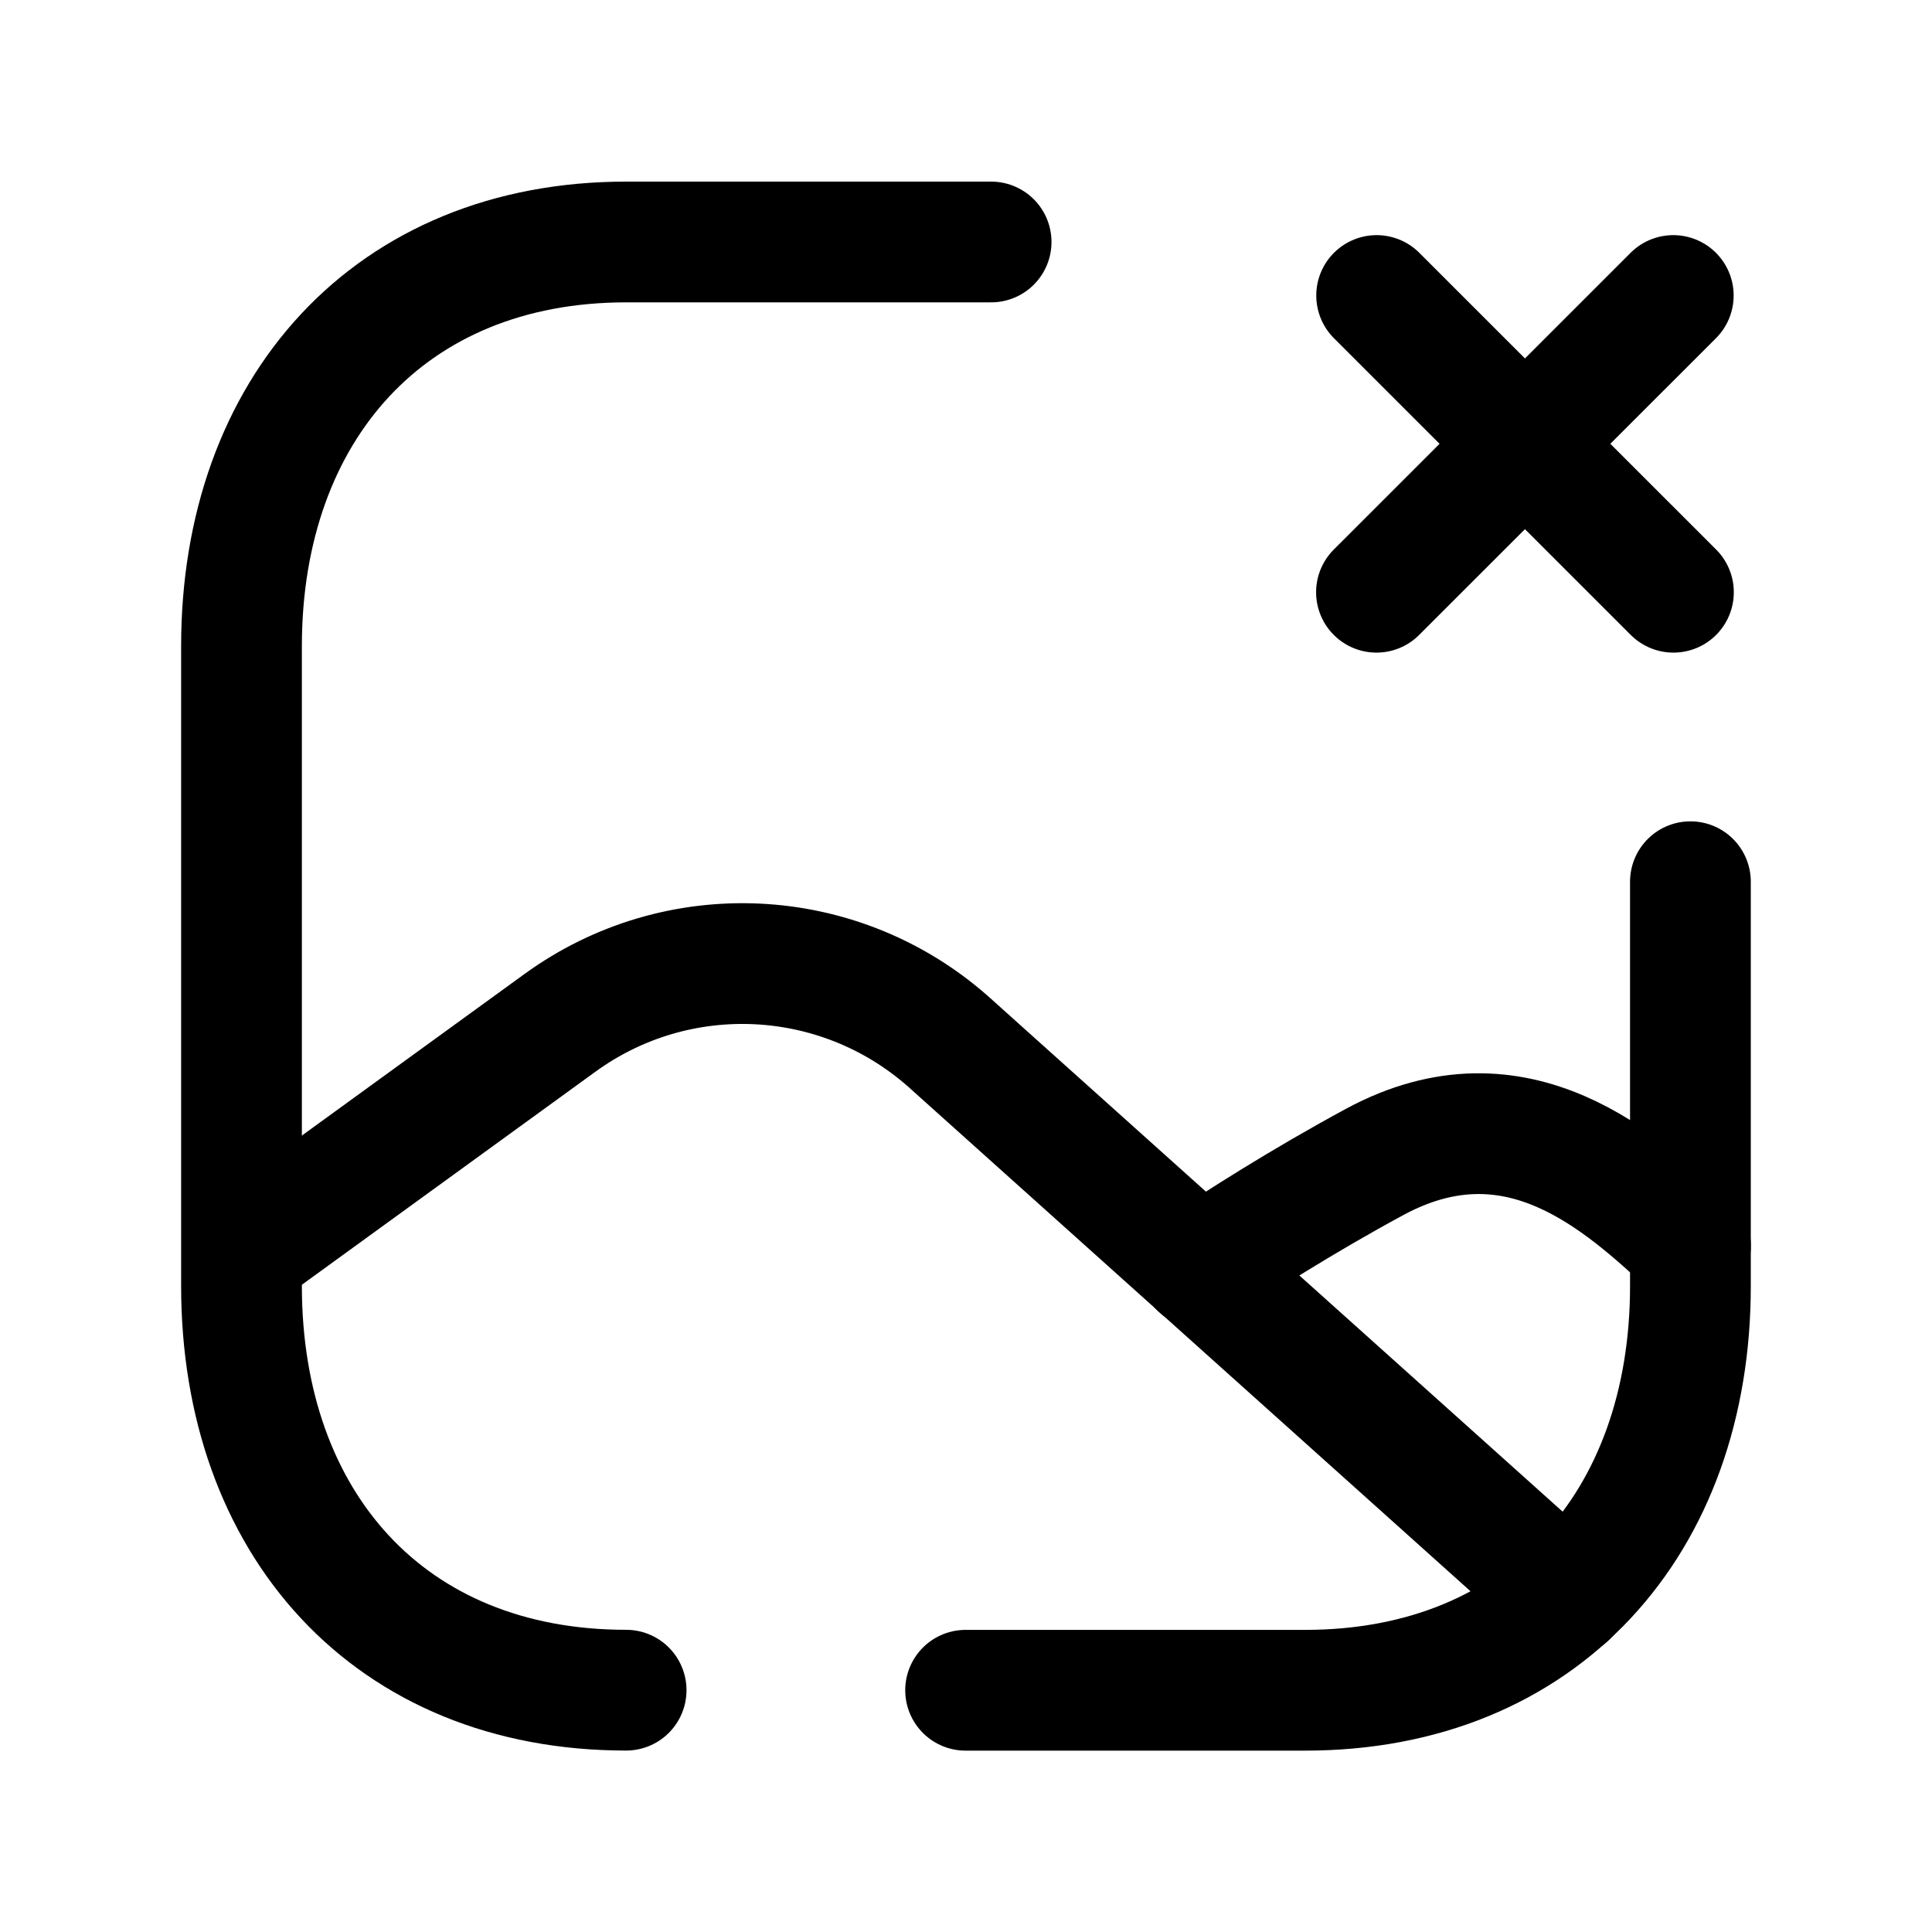 <svg width="24" height="24" viewBox="0 0 24 24" fill="none" xmlns="http://www.w3.org/2000/svg">
<path d="M3.006 15.573L6.955 12.707C8.418 11.644 10.416 11.741 11.771 12.931L19.465 19.834" stroke="black" stroke-width="1.5" stroke-linecap="round" stroke-linejoin="round"/>
<path d="M21 15.475C20.161 14.704 18.855 13.476 17.08 14.432C16.163 14.928 15.355 15.446 14.906 15.748" stroke="black" stroke-width="1.5" stroke-linecap="round" stroke-linejoin="round"/>
<path d="M7.778 20.996C4.833 20.996 3 18.919 3 15.974V8.027C3 5.083 4.843 3.006 7.778 3.006H12.312" stroke="black" stroke-width="1.5" stroke-linecap="round" stroke-linejoin="round"/>
<path d="M20.999 10.953V15.976C20.999 18.92 19.156 20.997 16.212 20.997H11.995" stroke="black" stroke-width="1.5" stroke-linecap="round" stroke-linejoin="round"/>
<path d="M20.786 3.671L17.099 7.357" stroke="black" stroke-width="1.5" stroke-linecap="round" stroke-linejoin="round"/>
<path d="M20.788 7.357L17.101 3.671" stroke="black" stroke-width="1.5" stroke-linecap="round" stroke-linejoin="round"/>
</svg>